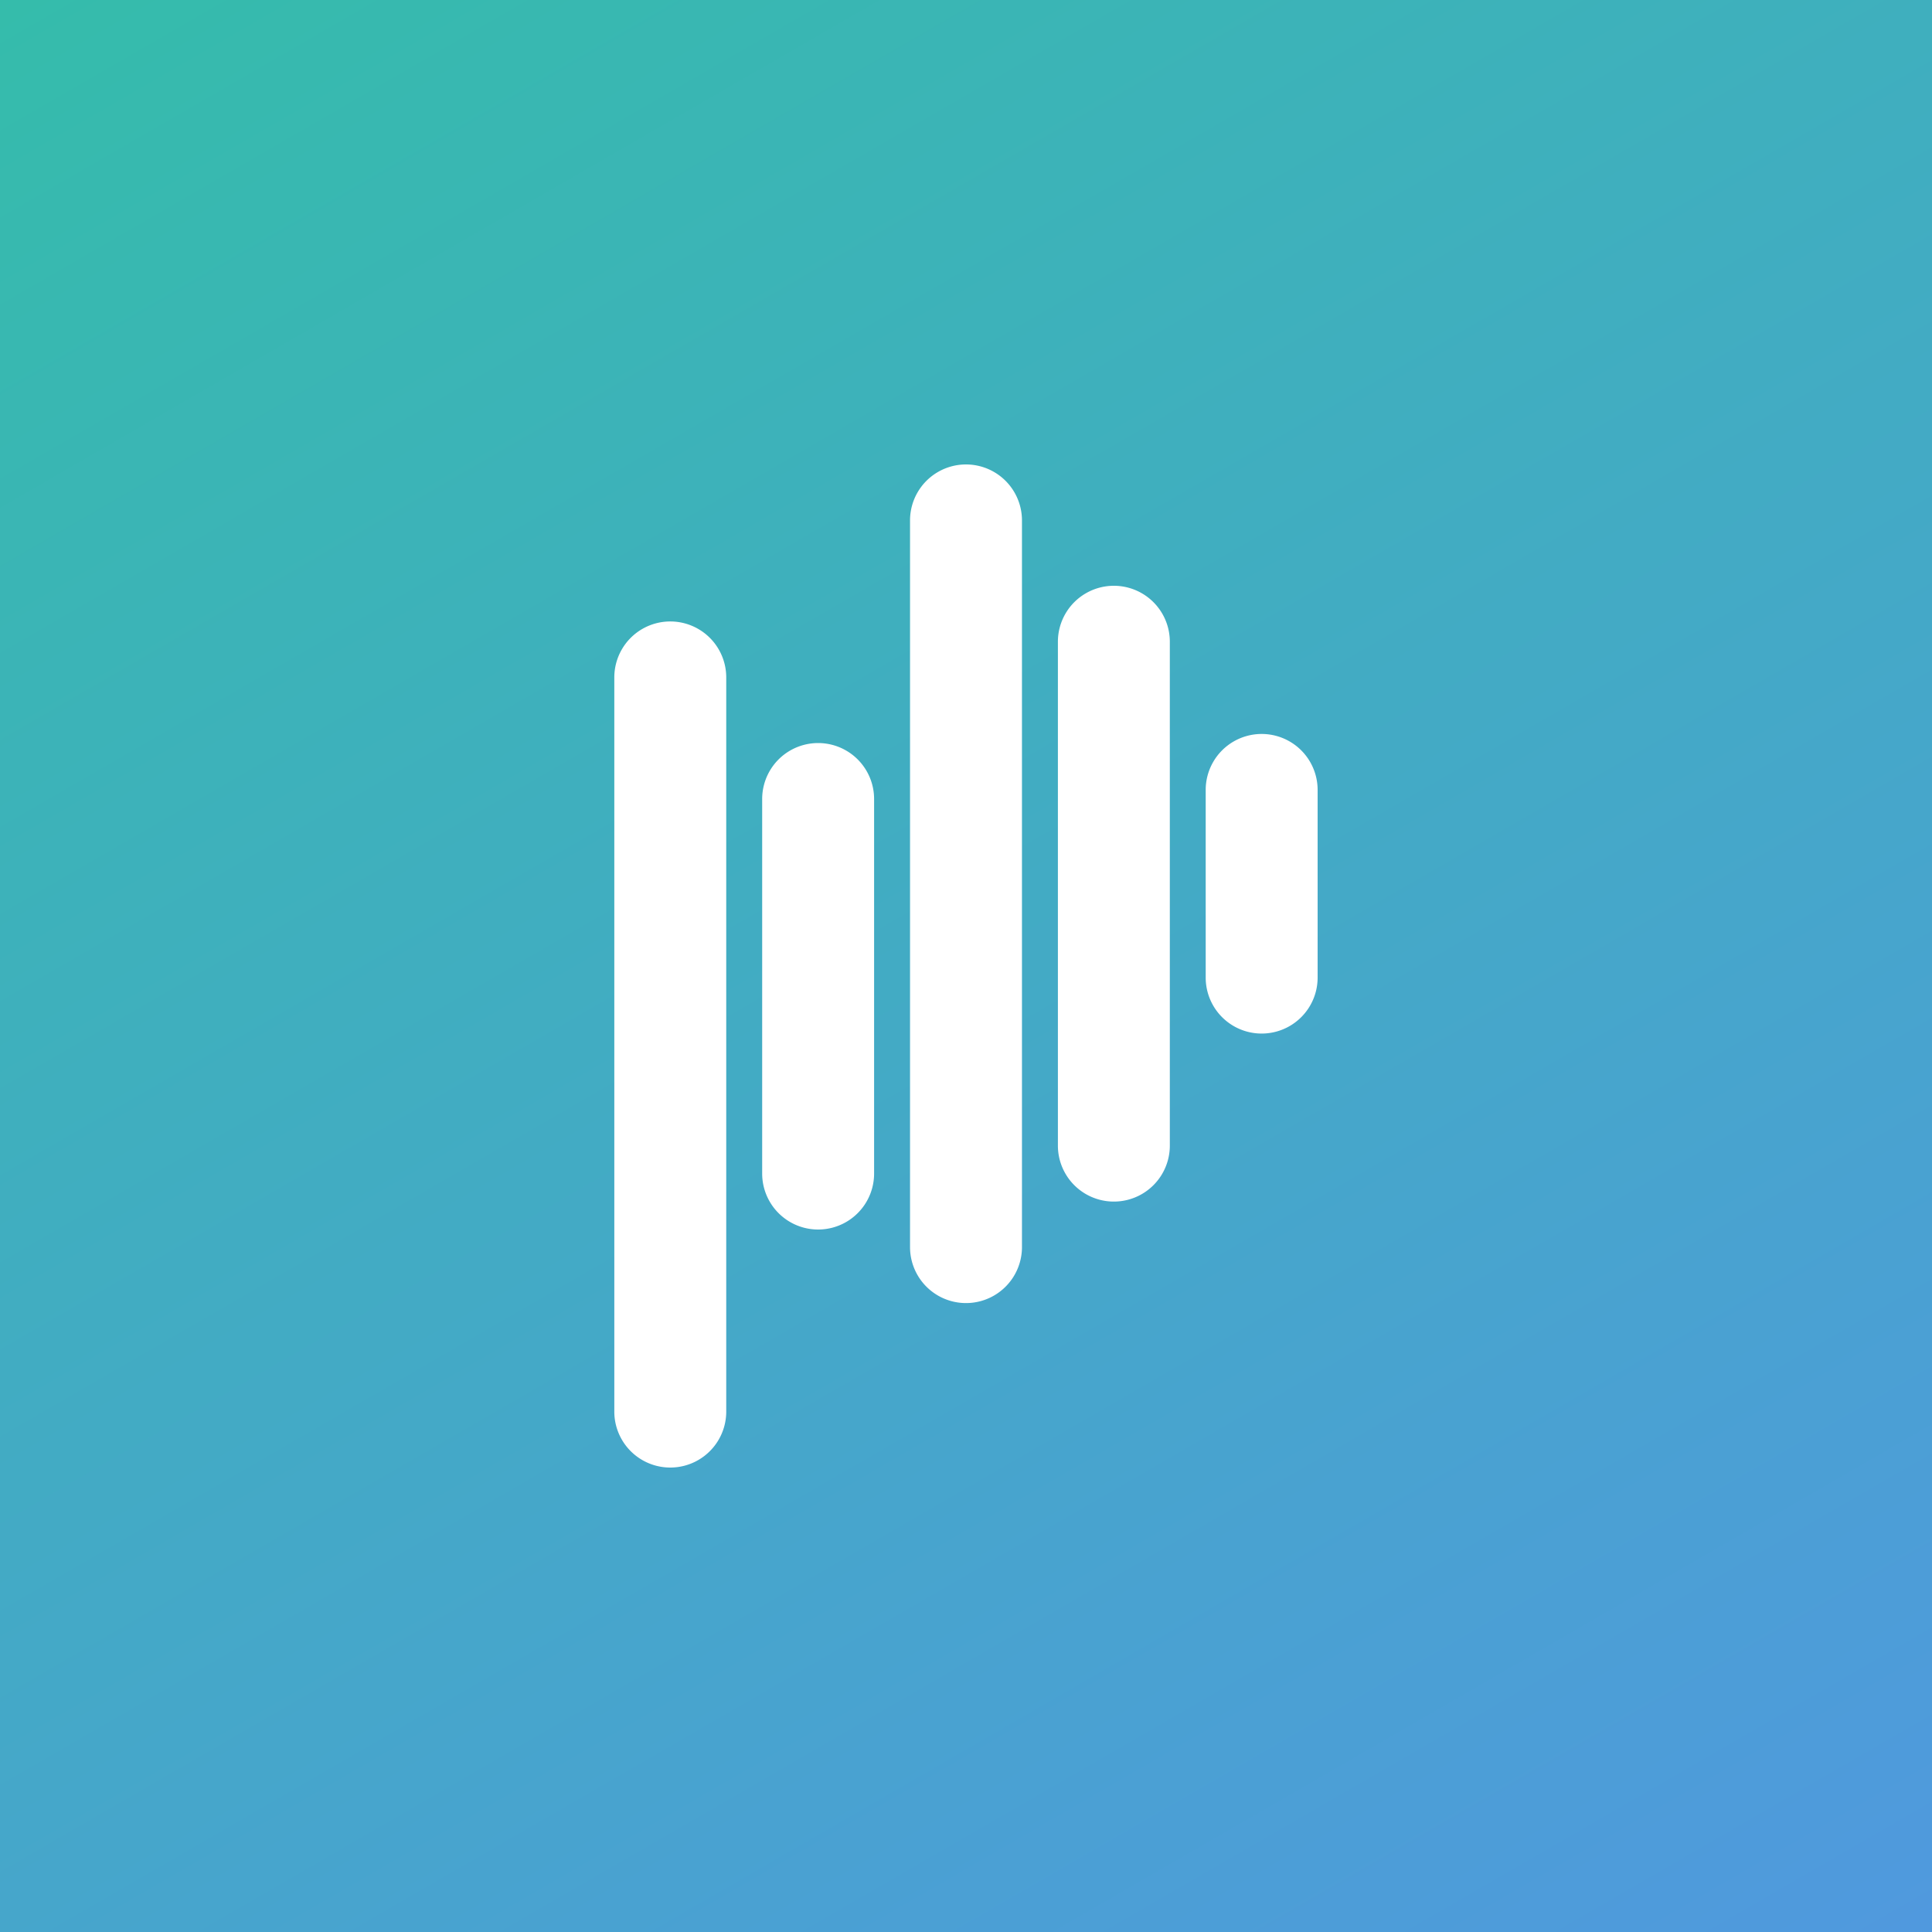 <svg id="background" xmlns="http://www.w3.org/2000/svg" xmlns:xlink="http://www.w3.org/1999/xlink" viewBox="0 0 300 300"><rect x="0" y="0" width="300" height="300" fill="#333333" stroke="none"/><defs><style>.cls-1{fill:url(#linear-gradient);}.cls-2{fill:#fff;}</style><linearGradient id="linear-gradient" x1="252.45" y1="327.45" x2="47.55" y2="-27.45" gradientUnits="userSpaceOnUse"><stop offset="0" stop-color="#5099de"/><stop offset="1" stop-color="#35bcab"/></linearGradient></defs><title>polyscribe-logo-square</title><rect class="cls-1" width="300" height="300"/><path class="cls-2" d="M112.77,219.19a8.69,8.69,0,1,1-17.38,0v-114a8.69,8.69,0,0,1,17.38,0v114Z"/><path class="cls-2" d="M135.73,182.23a8.69,8.69,0,1,1-17.38,0V124.07a8.69,8.69,0,1,1,17.38,0v58.15Z"/><path class="cls-2" d="M158.69,193.65a8.69,8.69,0,1,1-17.38,0V80.81a8.69,8.69,0,0,1,17.38,0V193.65Z"/><path class="cls-2" d="M181.65,177.89a8.69,8.69,0,1,1-17.38,0V99.65a8.69,8.69,0,0,1,17.38,0v78.24Z"/><path class="cls-2" d="M204.6,151.8a8.69,8.69,0,1,1-17.38,0V122.66a8.69,8.69,0,0,1,17.38,0V151.8Z"/></svg>